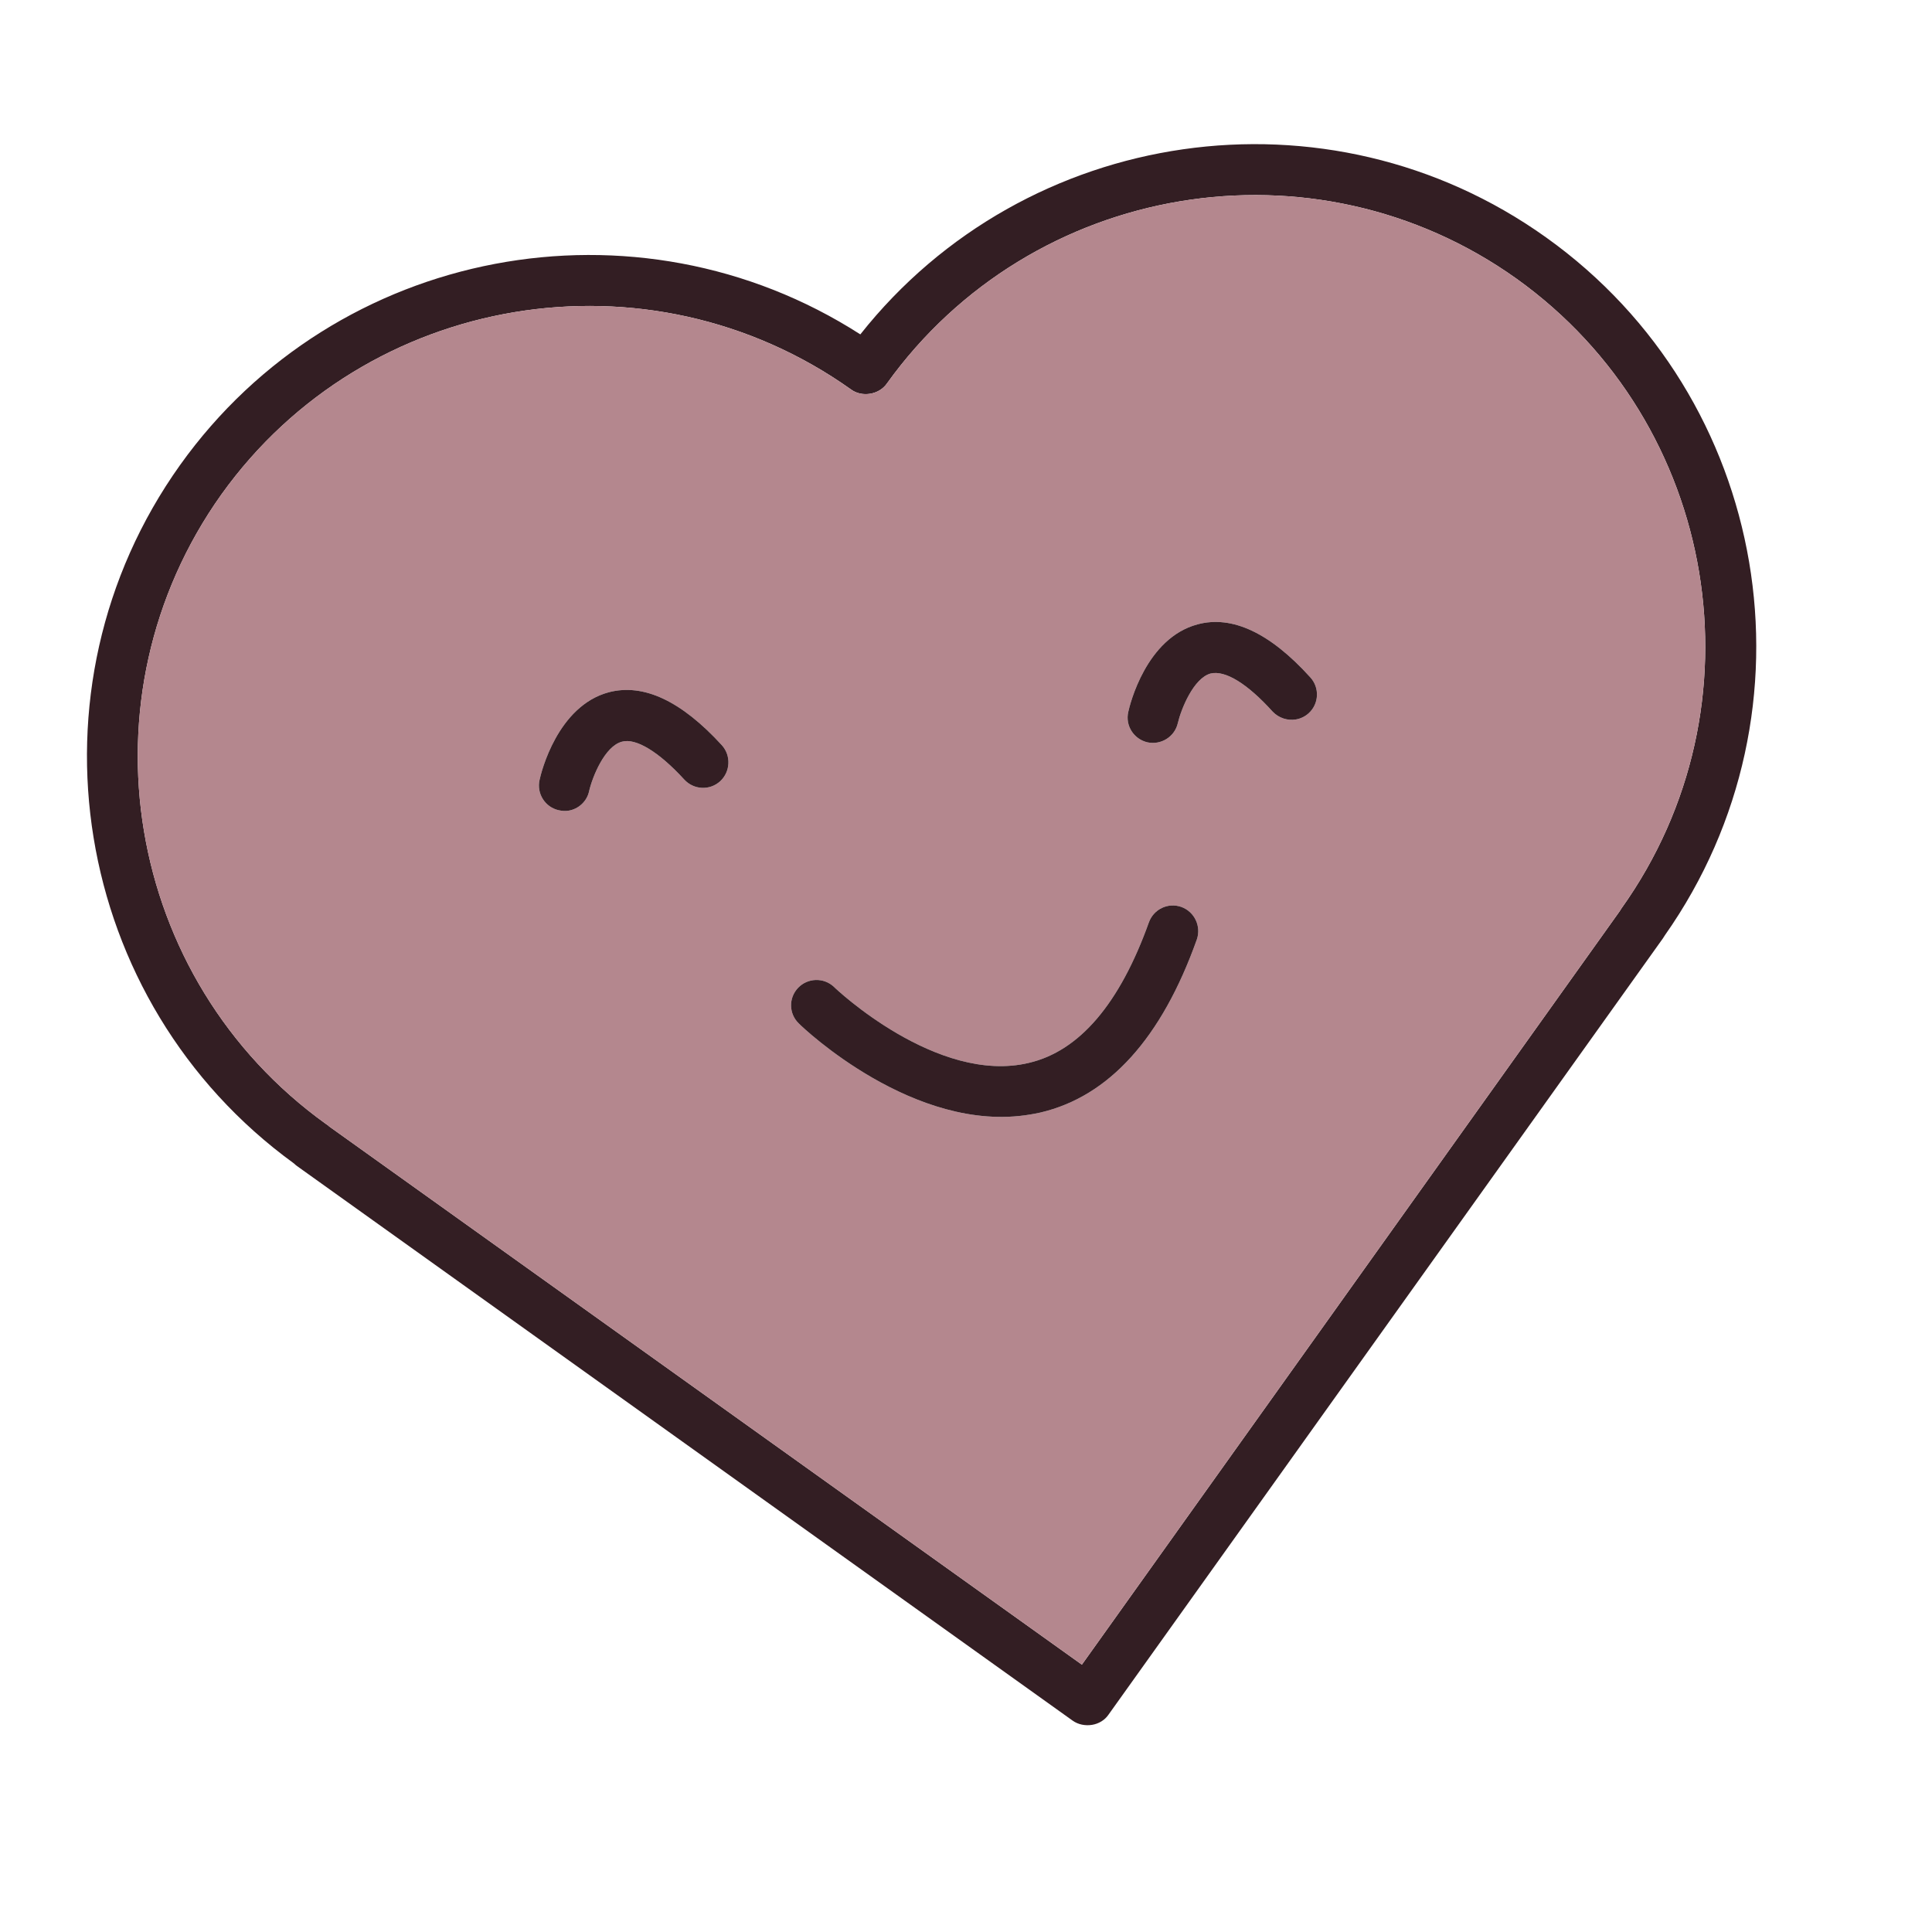 <svg width="241" height="241" viewBox="0 0 241 241" fill="none" xmlns="http://www.w3.org/2000/svg">
<g clip-path="url(#clip0_13_164)">
<path d="M192.86 29.616C165.611 10.152 127.892 15.728 107.319 41.712C79.423 23.798 41.936 30.749 22.472 57.997C2.512 85.975 8.911 124.969 36.659 145.123C36.773 145.23 36.891 145.34 37.038 145.445L133.8 214.632C134.496 215.129 135.39 215.299 136.239 215.158C137.052 215.022 137.813 214.574 138.278 213.886L207.426 117.064C207.527 116.918 207.6 116.777 207.681 116.667C227.451 88.565 220.865 49.602 192.86 29.616ZM202.259 113.322C202.181 113.431 202.108 113.569 202.03 113.682L134.955 207.651L41.077 140.524C40.962 140.414 40.845 140.307 40.703 140.235C15.492 122.169 9.625 86.946 27.619 61.68C45.656 36.473 80.879 30.606 106.177 48.595C107.533 49.589 109.663 49.235 110.623 47.854C128.722 22.637 163.945 16.77 189.178 34.77C214.419 52.834 220.286 88.057 202.259 113.322Z" fill="#331E23"/>
<path d="M189.175 34.77C163.941 16.771 128.718 22.638 110.62 47.855C109.659 49.235 107.53 49.59 106.173 48.595C80.875 30.607 45.652 36.474 27.615 61.68C9.621 86.946 15.488 122.169 40.7 140.235C40.841 140.308 40.955 140.415 41.073 140.525L134.955 207.651L202.03 113.682C202.108 113.572 202.181 113.434 202.259 113.322C220.286 88.057 214.419 52.834 189.175 34.77ZM89.826 97.461C88.514 98.644 86.53 98.524 85.352 97.241C82.16 93.75 79.302 92.037 77.585 92.519C75.422 93.075 73.881 96.963 73.492 98.669C73.224 99.967 72.159 100.917 70.939 101.121C70.529 101.189 70.107 101.163 69.707 101.071C68.005 100.707 66.913 98.989 67.305 97.285C67.502 96.354 69.537 88.066 75.941 86.353C80.291 85.213 85.008 87.452 90.04 92.951C91.227 94.266 91.112 96.281 89.826 97.461ZM149.296 117.189C144.913 129.503 138.335 136.777 129.787 138.778C129.354 138.883 128.883 138.961 128.447 139.034C114.107 141.422 100.237 128.289 99.654 127.676C98.392 126.474 98.35 124.488 99.555 123.222C100.761 121.96 102.779 121.913 104.041 123.115C104.158 123.258 116.889 135.328 128.338 132.585C134.655 131.112 139.685 125.19 143.31 115.062C143.905 113.418 145.69 112.543 147.367 113.133C149.008 113.732 149.862 115.553 149.296 117.189ZM163.258 88.96C162.783 89.394 162.212 89.652 161.654 89.745C160.621 89.917 159.534 89.581 158.756 88.775C155.601 85.278 152.841 83.582 151.01 84.016C148.887 84.595 147.34 88.428 146.923 90.202C146.533 91.905 144.842 92.96 143.14 92.6C141.434 92.207 140.35 90.521 140.739 88.814C140.939 87.882 142.971 79.595 149.378 77.884C153.687 76.716 158.436 78.949 163.445 84.489C164.627 85.771 164.544 87.781 163.258 88.96Z" fill="#B4878E"/>
<path d="M149.296 117.189C144.913 129.503 138.335 136.777 129.787 138.778C129.354 138.883 128.883 138.961 128.447 139.034C114.108 141.422 100.237 128.289 99.654 127.676C98.392 126.474 98.35 124.488 99.555 123.223C100.761 121.96 102.779 121.913 104.041 123.115C104.158 123.258 116.89 135.328 128.338 132.585C134.656 131.112 139.685 125.19 143.311 115.062C143.905 113.418 145.69 112.544 147.367 113.133C149.008 113.732 149.862 115.553 149.296 117.189ZM89.826 97.461C88.514 98.644 86.531 98.524 85.352 97.241C82.16 93.75 79.302 92.037 77.585 92.519C75.422 93.075 73.881 96.963 73.492 98.669C73.224 99.967 72.159 100.918 70.939 101.121C70.529 101.189 70.107 101.163 69.707 101.071C68.005 100.707 66.913 98.989 67.306 97.285C67.502 96.354 69.537 88.066 75.941 86.353C80.291 85.213 85.008 87.452 90.04 92.952C91.227 94.266 91.112 96.282 89.826 97.461ZM163.258 88.96C162.783 89.394 162.212 89.652 161.654 89.745C160.621 89.917 159.534 89.581 158.757 88.775C155.601 85.278 152.841 83.582 151.01 84.016C148.888 84.595 147.341 88.428 146.923 90.202C146.534 91.905 144.842 92.96 143.141 92.6C141.434 92.207 140.35 90.521 140.739 88.815C140.939 87.883 142.971 79.595 149.378 77.885C153.687 76.716 158.436 78.949 163.445 84.489C164.627 85.771 164.544 87.781 163.258 88.96Z" fill="#331E23"/>
</g>
<defs>
<clipPath id="clip0_13_164">
<rect width="209.356" height="209.356" fill="white" transform="translate(0 34.398) rotate(-9.457)"/>
</clipPath>
</defs>
</svg>
